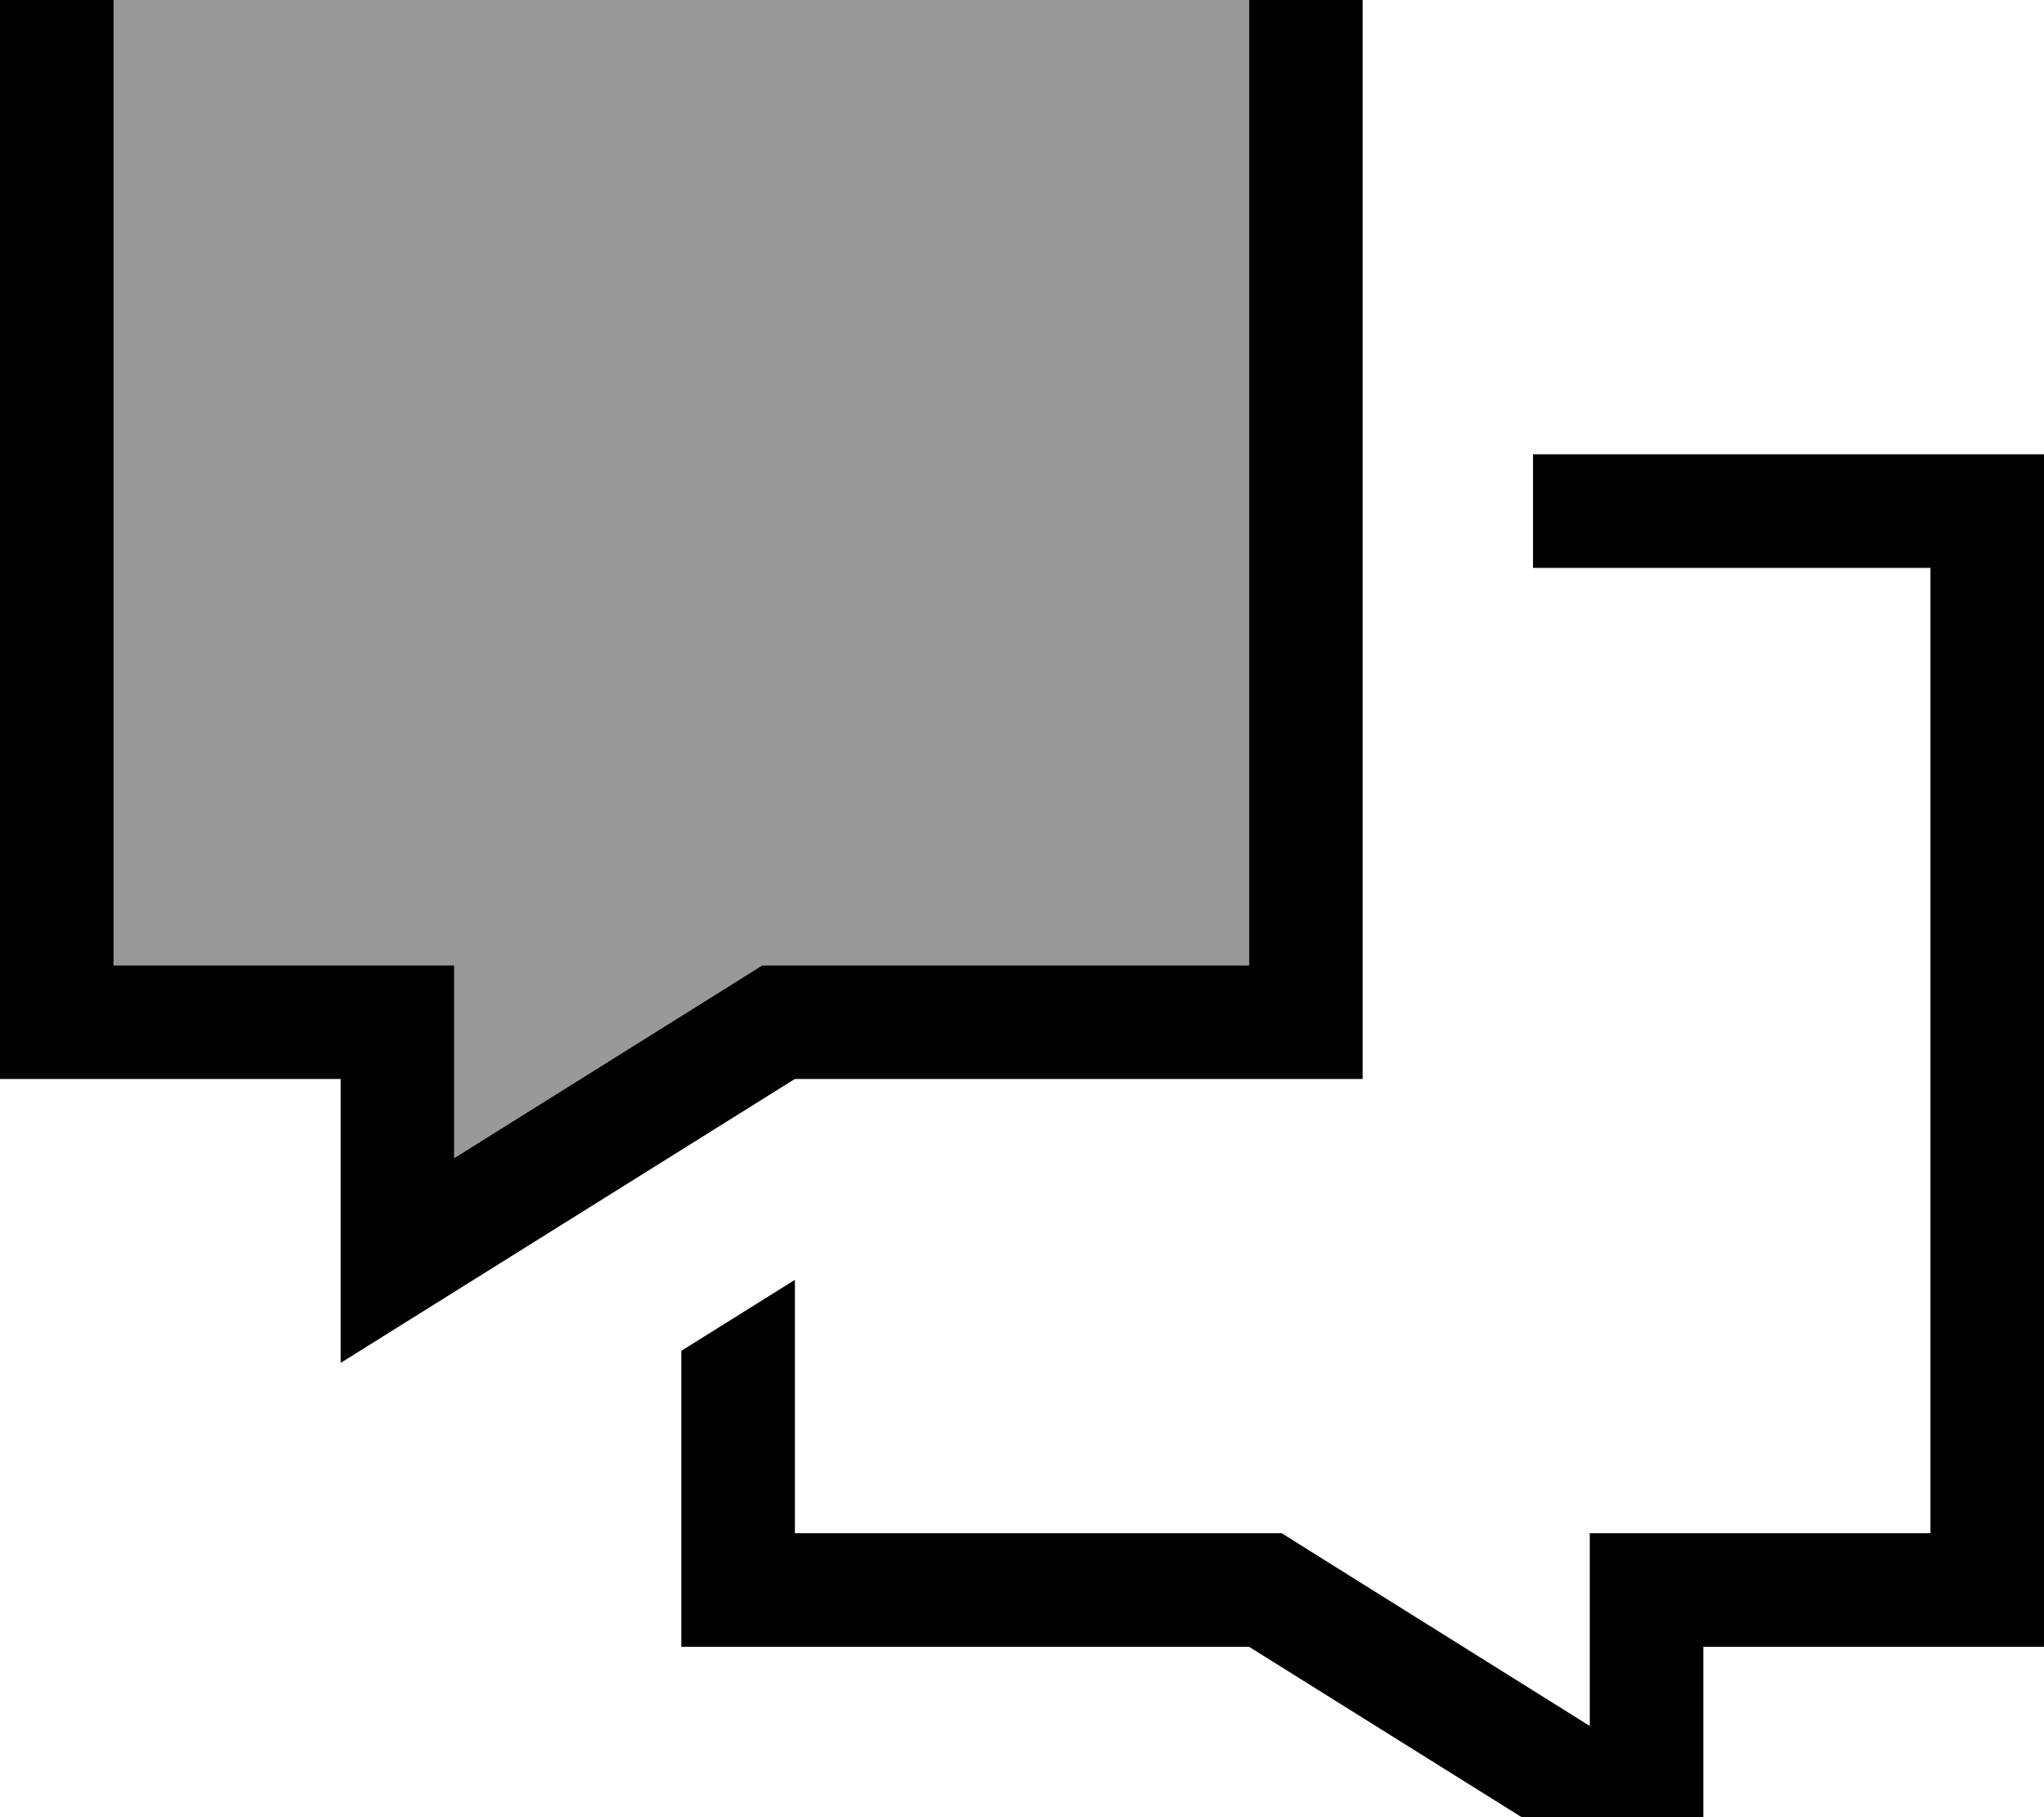 <svg xmlns="http://www.w3.org/2000/svg" viewBox="0 0 576 512"><!--! Font Awesome Pro 7.0.1 by @fontawesome - https://fontawesome.com License - https://fontawesome.com/license (Commercial License) Copyright 2025 Fonticons, Inc. --><path style="fill:currentColor;opacity:.4" d="M32 0l0 272 96 0 0 54.3 79-49.4 7.8-4.9 137.2 0 0-272-320 0z"/><path style="fill:currentColor;opacity:1" d="M96 304l-96 0 0-336 384 0 0 336-160 0-128 80 0-80zm0-32l32 0 0 54.3 79-49.4 7.8-4.9 137.2 0 0-272-320 0 0 272 64 0zm96 108.6l32-20 0 71.4 137.2 0 7.8 4.9 79 49.4 0-54.3 96 0 0-272-112 0 0-32 144 0 0 336-96 0 0 80-128-80-160 0 0-83.4z"/></svg>